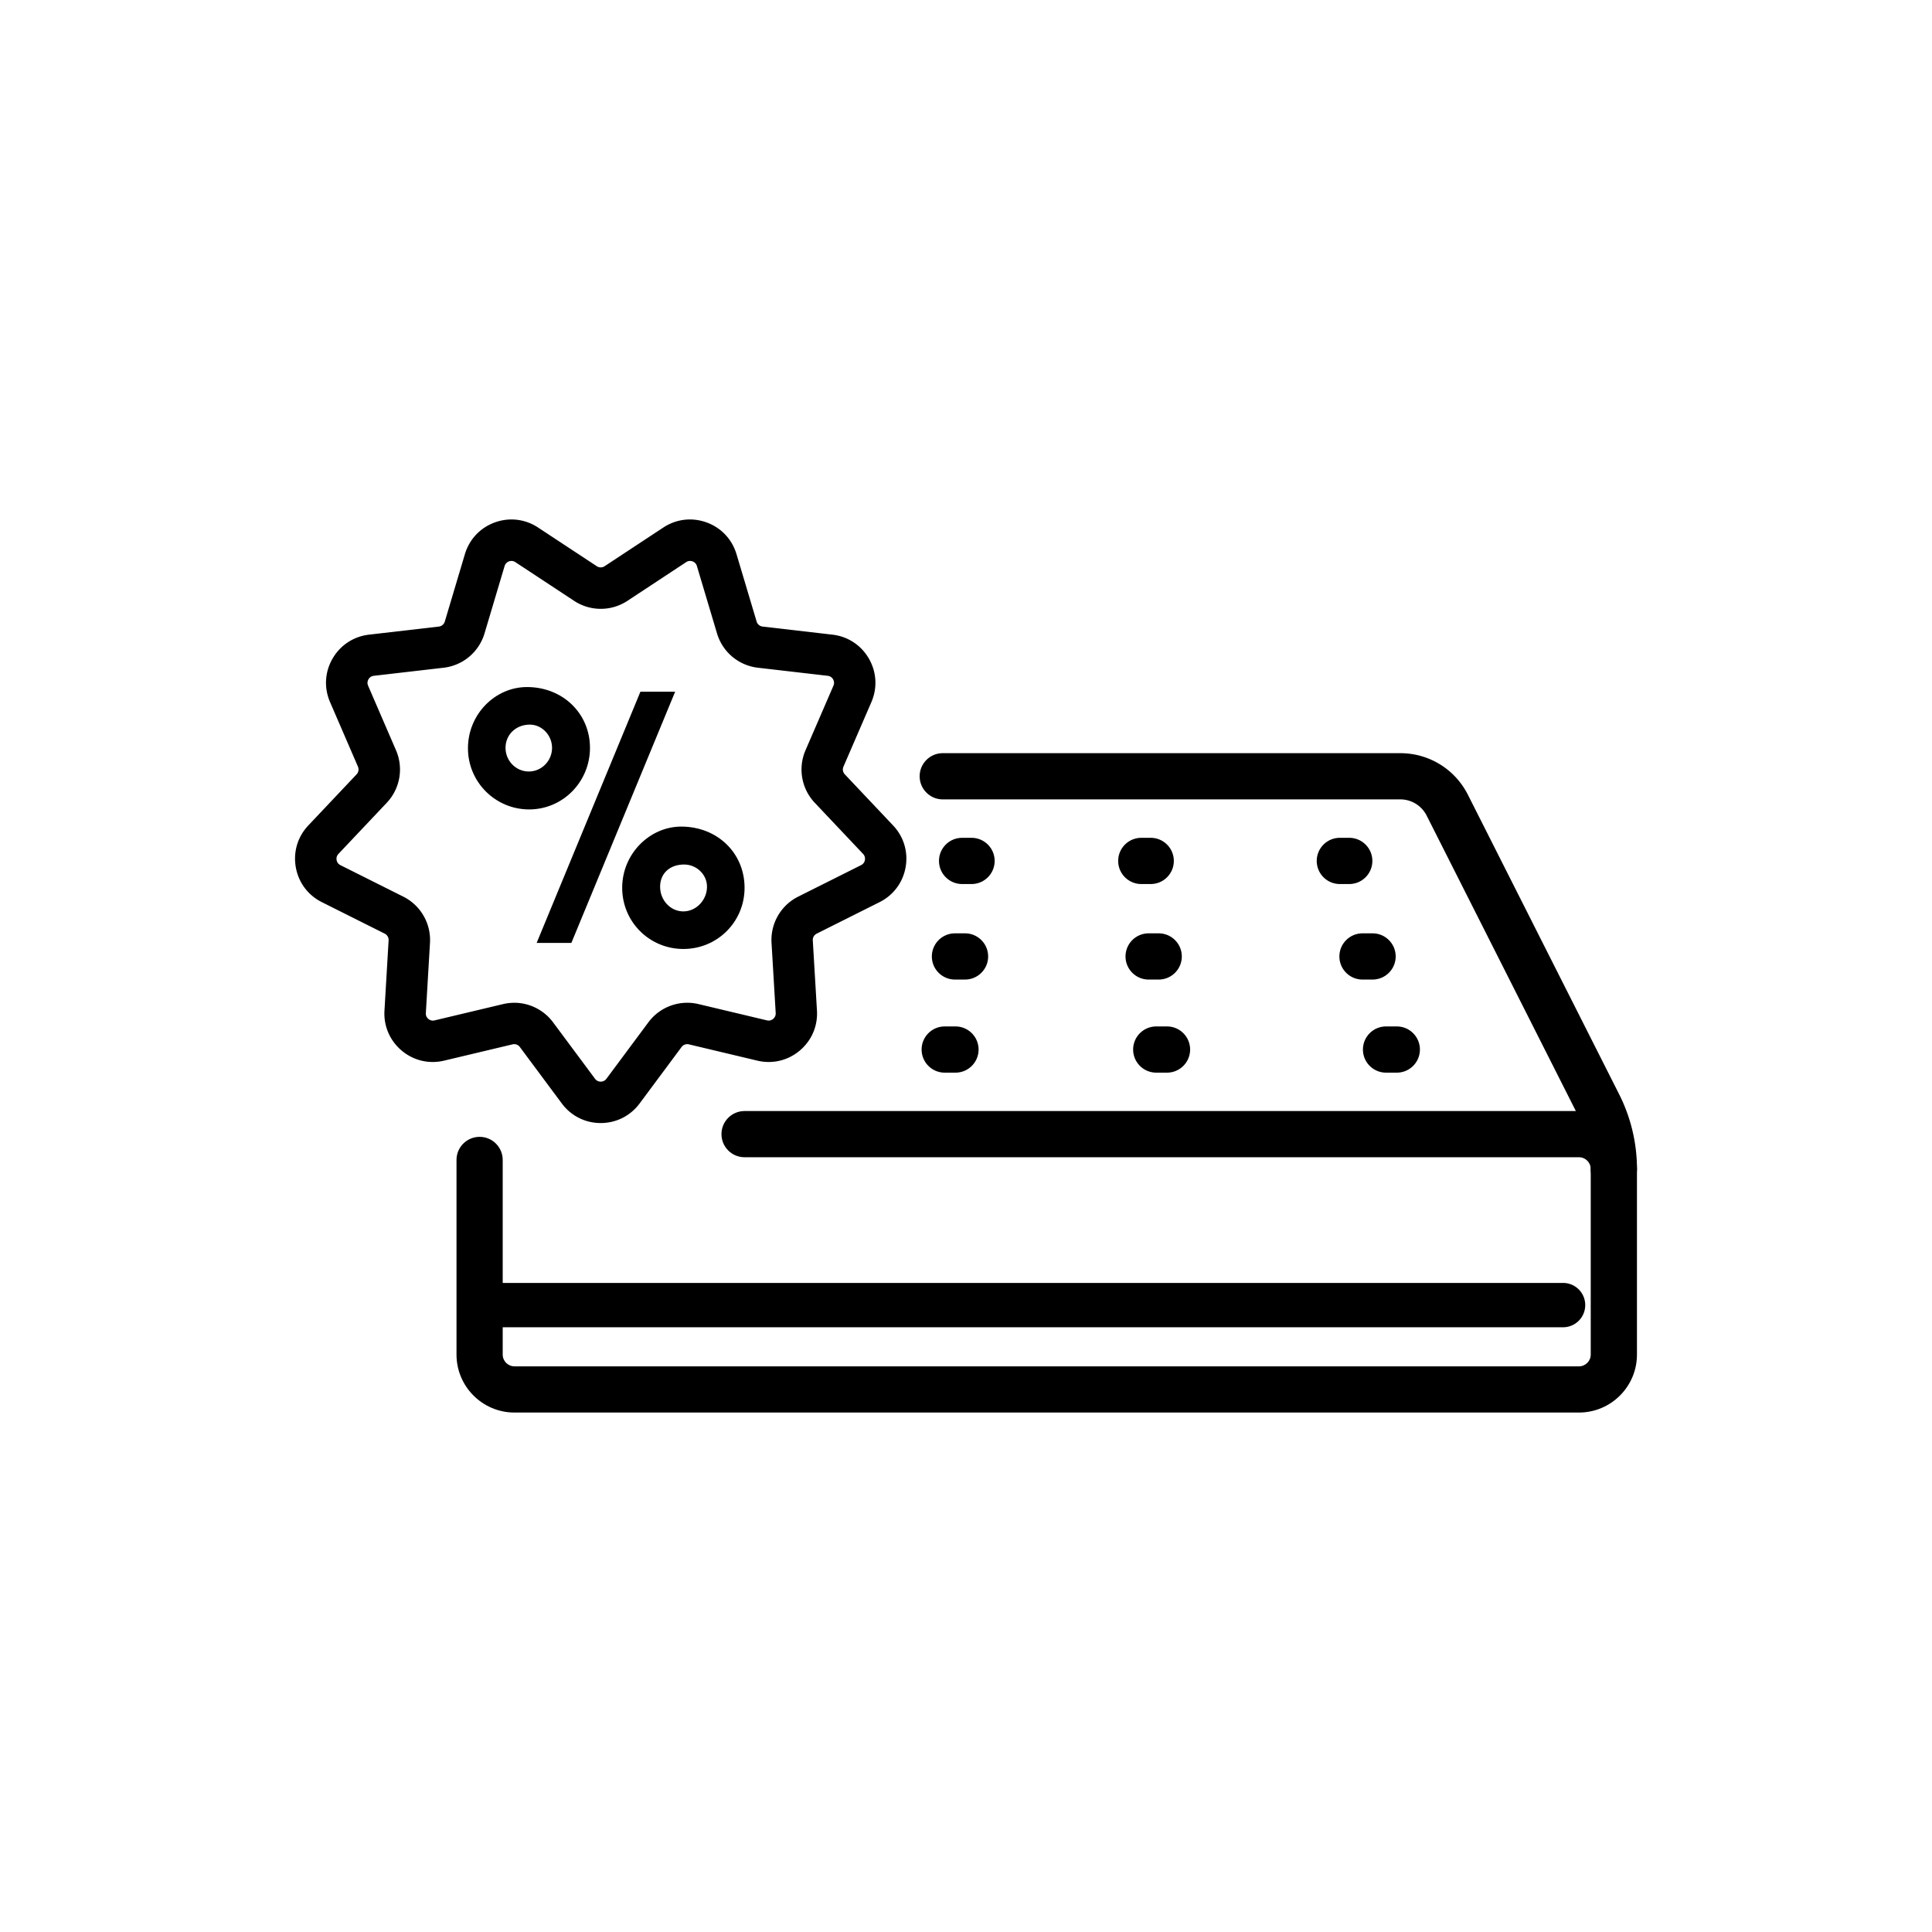 <svg xmlns="http://www.w3.org/2000/svg" viewBox="0 0 700 700"><path d="M572.1 511.79H186.4c-11.58 0-21-9.42-21-21v-70.52c0-4.62 3.75-8.37 8.37-8.37s8.37 3.75 8.37 8.37v70.52c0 2.35 1.91 4.26 4.25 4.26h385.7c2.35 0 4.26-1.91 4.26-4.26v-67.24c0-2.35-1.91-4.26-4.26-4.26H269.77c-4.62 0-8.37-3.75-8.37-8.37s3.75-8.37 8.37-8.37H572.1c11.58 0 21 9.42 21 21v67.24c0 11.58-9.42 21-21 21Z"></path><path d="M584.73 431.92c-4.62 0-8.37-3.75-8.37-8.37 0-6.75-1.61-13.49-4.65-19.51l-54.79-108.5a10.713 10.713 0 0 0-9.6-5.91H341.58c-4.62 0-8.37-3.75-8.37-8.37s3.75-8.37 8.37-8.37h165.74c10.44 0 19.85 5.79 24.55 15.11l54.79 108.5a60.291 60.291 0 0 1 6.45 27.06c0 4.62-3.75 8.37-8.37 8.37Zm-238.54-43.28h-3.9c-4.62 0-8.37-3.75-8.37-8.37s3.75-8.37 8.37-8.37h3.9c4.62 0 8.37 3.75 8.37 8.37s-3.75 8.37-8.37 8.37Zm76.64 0h-3.9c-4.62 0-8.37-3.75-8.37-8.37s3.75-8.37 8.37-8.37h3.9c4.62 0 8.37 3.75 8.37 8.37s-3.75 8.37-8.37 8.37Z"></path><path d="M506.09 388.64h-3.9c-4.62 0-8.37-3.75-8.37-8.37s3.75-8.37 8.37-8.37h3.9c4.62 0 8.37 3.75 8.37 8.37s-3.75 8.37-8.37 8.37Zm-156.44-33.73H346c-4.62 0-8.37-3.75-8.37-8.37s3.75-8.37 8.37-8.37h3.65c4.62 0 8.37 3.75 8.37 8.37s-3.75 8.37-8.37 8.37Zm70.17 0h-3.65c-4.62 0-8.37-3.75-8.37-8.37s3.75-8.37 8.37-8.37h3.65c4.62 0 8.37 3.75 8.37 8.37s-3.75 8.37-8.37 8.37Zm77.49 0h-3.65c-4.62 0-8.37-3.75-8.37-8.37s3.75-8.37 8.37-8.37h3.65c4.62 0 8.37 3.75 8.37 8.37s-3.75 8.37-8.37 8.37Zm-145.3-34.61h-3.42c-4.62 0-8.37-3.75-8.37-8.37s3.75-8.37 8.37-8.37h3.42c4.62 0 8.37 3.75 8.37 8.37s-3.75 8.37-8.37 8.37Zm64.92 0h-3.42c-4.62 0-8.37-3.75-8.37-8.37s3.75-8.37 8.37-8.37h3.42c4.62 0 8.37 3.75 8.37 8.37s-3.75 8.37-8.37 8.37Zm71.93 0h-3.41c-4.62 0-8.37-3.75-8.37-8.37s3.75-8.37 8.37-8.37h3.41c4.62 0 8.37 3.75 8.37 8.37s-3.75 8.37-8.37 8.37Zm77.47 160.59H171.99c-4.44 0-3.7-3.6-3.7-8.03s-.74-8.03 3.7-8.03h394.34a8.03 8.03 0 1 1 0 16.06Z"></path><g><path d="M217.66 406.9c-5.62 0-10.76-2.59-14.1-7.09l-15.2-20.45a2.56 2.56 0 0 0-2.66-.97l-24.79 5.9c-5.47 1.3-11.06-.02-15.36-3.63-4.3-3.61-6.58-8.89-6.25-14.5l1.5-25.44c.06-1.03-.49-1.99-1.42-2.45l-22.78-11.41c-5.02-2.52-8.46-7.13-9.43-12.66-.97-5.53.68-11.04 4.53-15.12l17.5-18.52c.71-.75.9-1.84.49-2.79l-10.11-23.39c-2.23-5.15-1.9-10.9.91-15.76 2.81-4.86 7.62-8.02 13.19-8.67l25.31-2.93a2.58 2.58 0 0 0 2.17-1.82l7.28-24.42c1.61-5.38 5.55-9.57 10.83-11.49 5.27-1.92 10.99-1.25 15.68 1.84l21.28 14.02c.86.57 1.97.57 2.83 0l21.28-14.02c4.69-3.09 10.4-3.76 15.68-1.84 5.28 1.92 9.22 6.11 10.83 11.49l7.29 24.42c.29.99 1.15 1.7 2.17 1.82l25.31 2.93c5.58.65 10.39 3.81 13.19 8.67 2.81 4.86 3.14 10.61.91 15.76l-10.12 23.39c-.41.95-.22 2.04.49 2.79l17.5 18.52c3.86 4.08 5.51 9.59 4.53 15.12-.97 5.53-4.41 10.14-9.43 12.66l-22.78 11.41a2.57 2.57 0 0 0-1.42 2.45l1.51 25.44c.33 5.61-1.95 10.89-6.25 14.5-4.3 3.61-9.9 4.93-15.36 3.63l-24.79-5.9c-1-.24-2.05.14-2.66.97l-15.2 20.45c-3.35 4.51-8.49 7.09-14.1 7.09Zm-31.36-43.58c5.48 0 10.73 2.57 14.09 7.09l15.2 20.45c.67.9 1.58 1.04 2.06 1.04s1.4-.14 2.07-1.04l15.2-20.45a17.55 17.55 0 0 1 18.17-6.61l24.79 5.9c1.1.26 1.88-.22 2.25-.53.37-.31.98-1 .92-2.12l-1.51-25.44a17.55 17.55 0 0 1 9.67-16.75l22.78-11.41a2.5 2.5 0 0 0 1.38-1.85c.08-.48.11-1.4-.66-2.21l-17.5-18.52a17.556 17.556 0 0 1-3.36-19.04l10.12-23.39c.45-1.03.11-1.89-.13-2.31a2.51 2.51 0 0 0-1.93-1.27l-25.31-2.93c-6.99-.81-12.8-5.69-14.81-12.43l-7.29-24.42a2.493 2.493 0 0 0-1.59-1.68c-.45-.17-1.36-.35-2.3.27l-21.27 14.02a17.56 17.56 0 0 1-19.34 0l-21.28-14.02c-.94-.62-1.84-.43-2.3-.27-.45.17-1.26.6-1.59 1.68l-7.28 24.42a17.556 17.556 0 0 1-14.81 12.43l-25.31 2.93a2.51 2.51 0 0 0-1.93 1.27c-.24.42-.58 1.27-.13 2.31l10.11 23.39a17.552 17.552 0 0 1-3.36 19.04l-17.5 18.52c-.77.82-.75 1.74-.66 2.22s.37 1.35 1.38 1.85l22.78 11.41a17.566 17.566 0 0 1 9.67 16.75l-1.5 25.44c-.07 1.12.54 1.81.91 2.12.37.31 1.16.79 2.25.53l24.79-5.9c1.36-.32 2.73-.48 4.08-.48Z"></path><path d="M213.76 270.97c0 12.32-9.86 22.3-22.04 22.3s-22.17-9.85-22.17-22.17 9.85-22.17 21.39-22.17c12.97 0 22.82 9.59 22.82 22.04Zm-30.6 0c0 4.67 3.76 8.56 8.43 8.56s8.43-3.89 8.43-8.56-3.76-8.43-8.04-8.43c-5.06 0-8.82 3.63-8.82 8.43Zm48.88-20.36h12.58l-37.6 91.02h-12.58l37.6-91.02Zm37.73 71.05c0 12.32-9.85 22.17-22.17 22.17s-22.17-9.85-22.17-22.17 9.98-22.17 21.39-22.17c13.1 0 22.95 9.59 22.95 22.17Zm-30.6-.39c0 4.93 3.76 8.95 8.43 8.95s8.56-4.15 8.56-8.95c0-4.41-3.76-8.04-8.3-8.04-5.19 0-8.69 3.24-8.69 8.04Z"></path></g></svg>